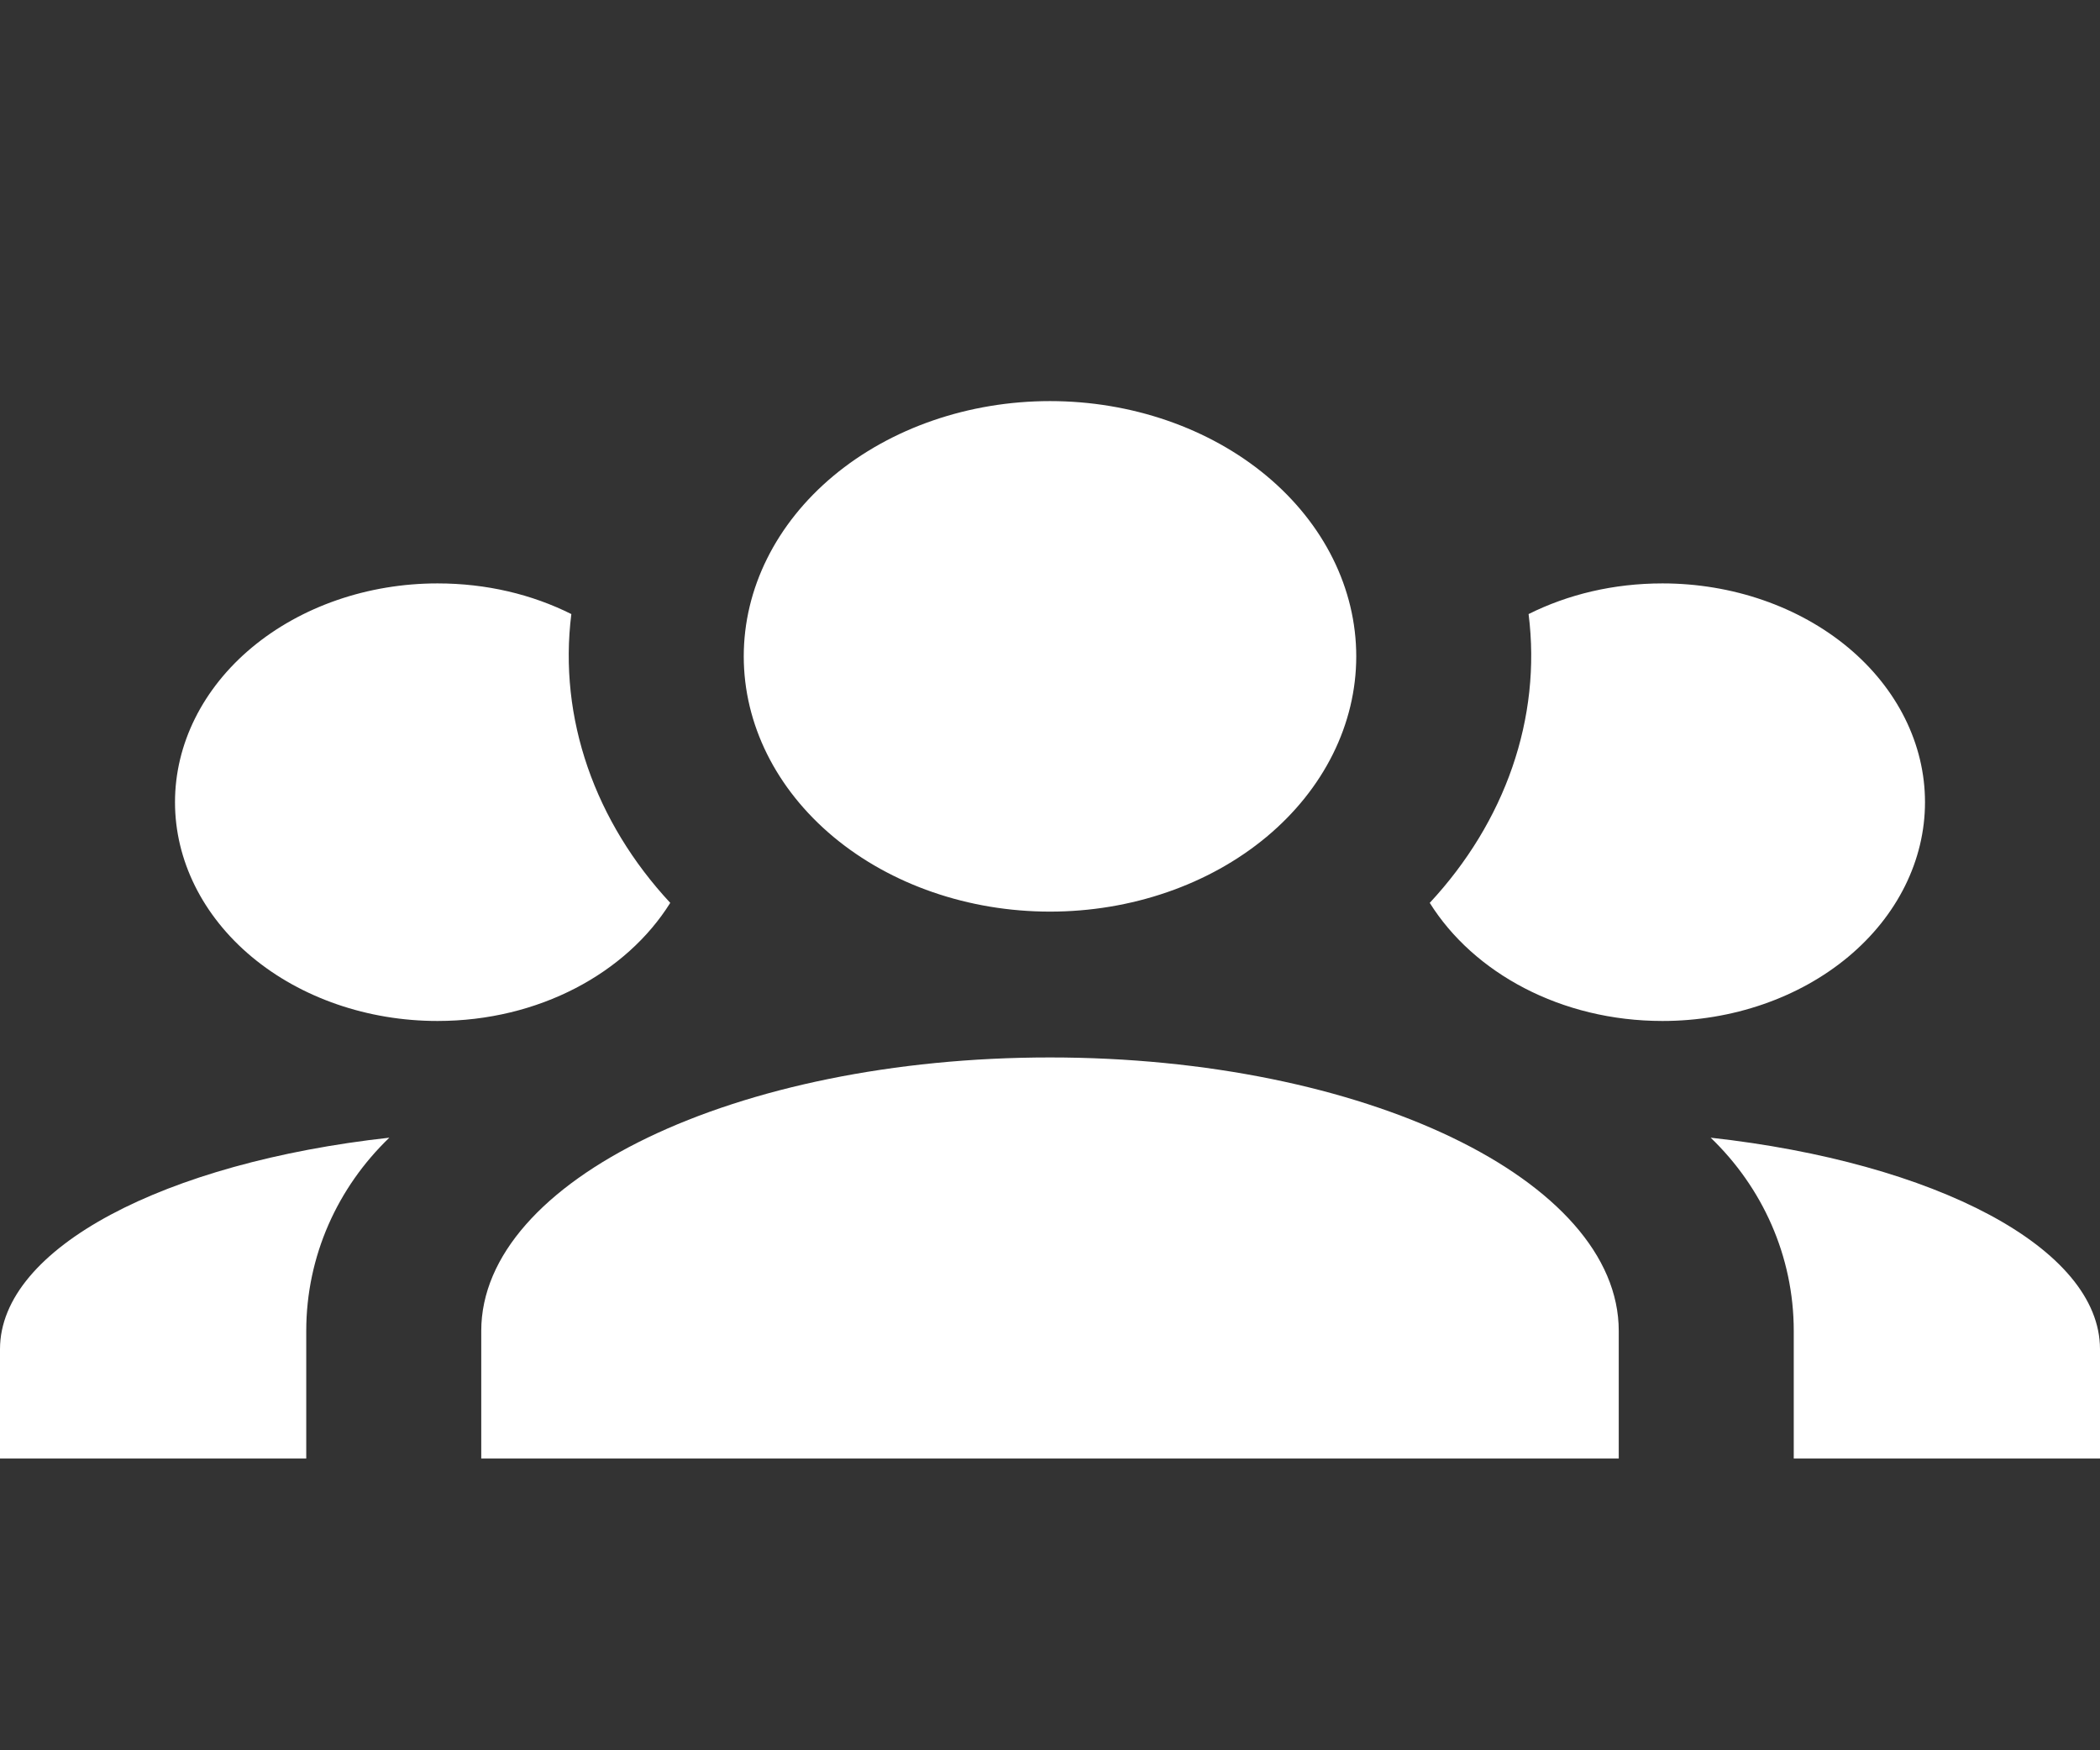 <svg width="30" height="25" viewBox="0 0 30 25" fill="none" xmlns="http://www.w3.org/2000/svg">
<rect x="0" y="0" width="30" height="25" fill="#333333" stroke="none"/>
<path d="M15 5.729C16.16 5.729 17.273 6.113 18.094 6.797C18.914 7.481 19.375 8.408 19.375 9.375C19.375 10.342 18.914 11.269 18.094 11.953C17.273 12.637 16.16 13.021 15 13.021C13.84 13.021 12.727 12.637 11.906 11.953C11.086 11.269 10.625 10.342 10.625 9.375C10.625 8.408 11.086 7.481 11.906 6.797C12.727 6.113 13.84 5.729 15 5.729ZM6.25 8.333C6.95 8.333 7.6 8.49 8.162 8.771C7.975 10.26 8.5 11.74 9.575 12.896C8.95 13.896 7.7 14.583 6.25 14.583C5.255 14.583 4.302 14.254 3.598 13.668C2.895 13.082 2.5 12.287 2.5 11.458C2.5 10.63 2.895 9.835 3.598 9.249C4.302 8.663 5.255 8.333 6.25 8.333ZM23.75 8.333C24.745 8.333 25.698 8.663 26.402 9.249C27.105 9.835 27.5 10.63 27.5 11.458C27.5 12.287 27.105 13.082 26.402 13.668C25.698 14.254 24.745 14.583 23.75 14.583C22.3 14.583 21.05 13.896 20.425 12.896C21.5 11.74 22.025 10.26 21.837 8.771C22.4 8.49 23.05 8.333 23.75 8.333ZM6.875 19.01C6.875 16.854 10.512 15.104 15 15.104C19.488 15.104 23.125 16.854 23.125 19.01V20.833H6.875V19.01ZM0 20.833V19.271C0 17.823 2.362 16.604 5.562 16.25C4.825 16.958 4.375 17.938 4.375 19.01V20.833H0ZM30 20.833H25.625V19.01C25.625 17.938 25.175 16.958 24.438 16.25C27.637 16.604 30 17.823 30 19.271V20.833Z" fill="white"/>
</svg>
